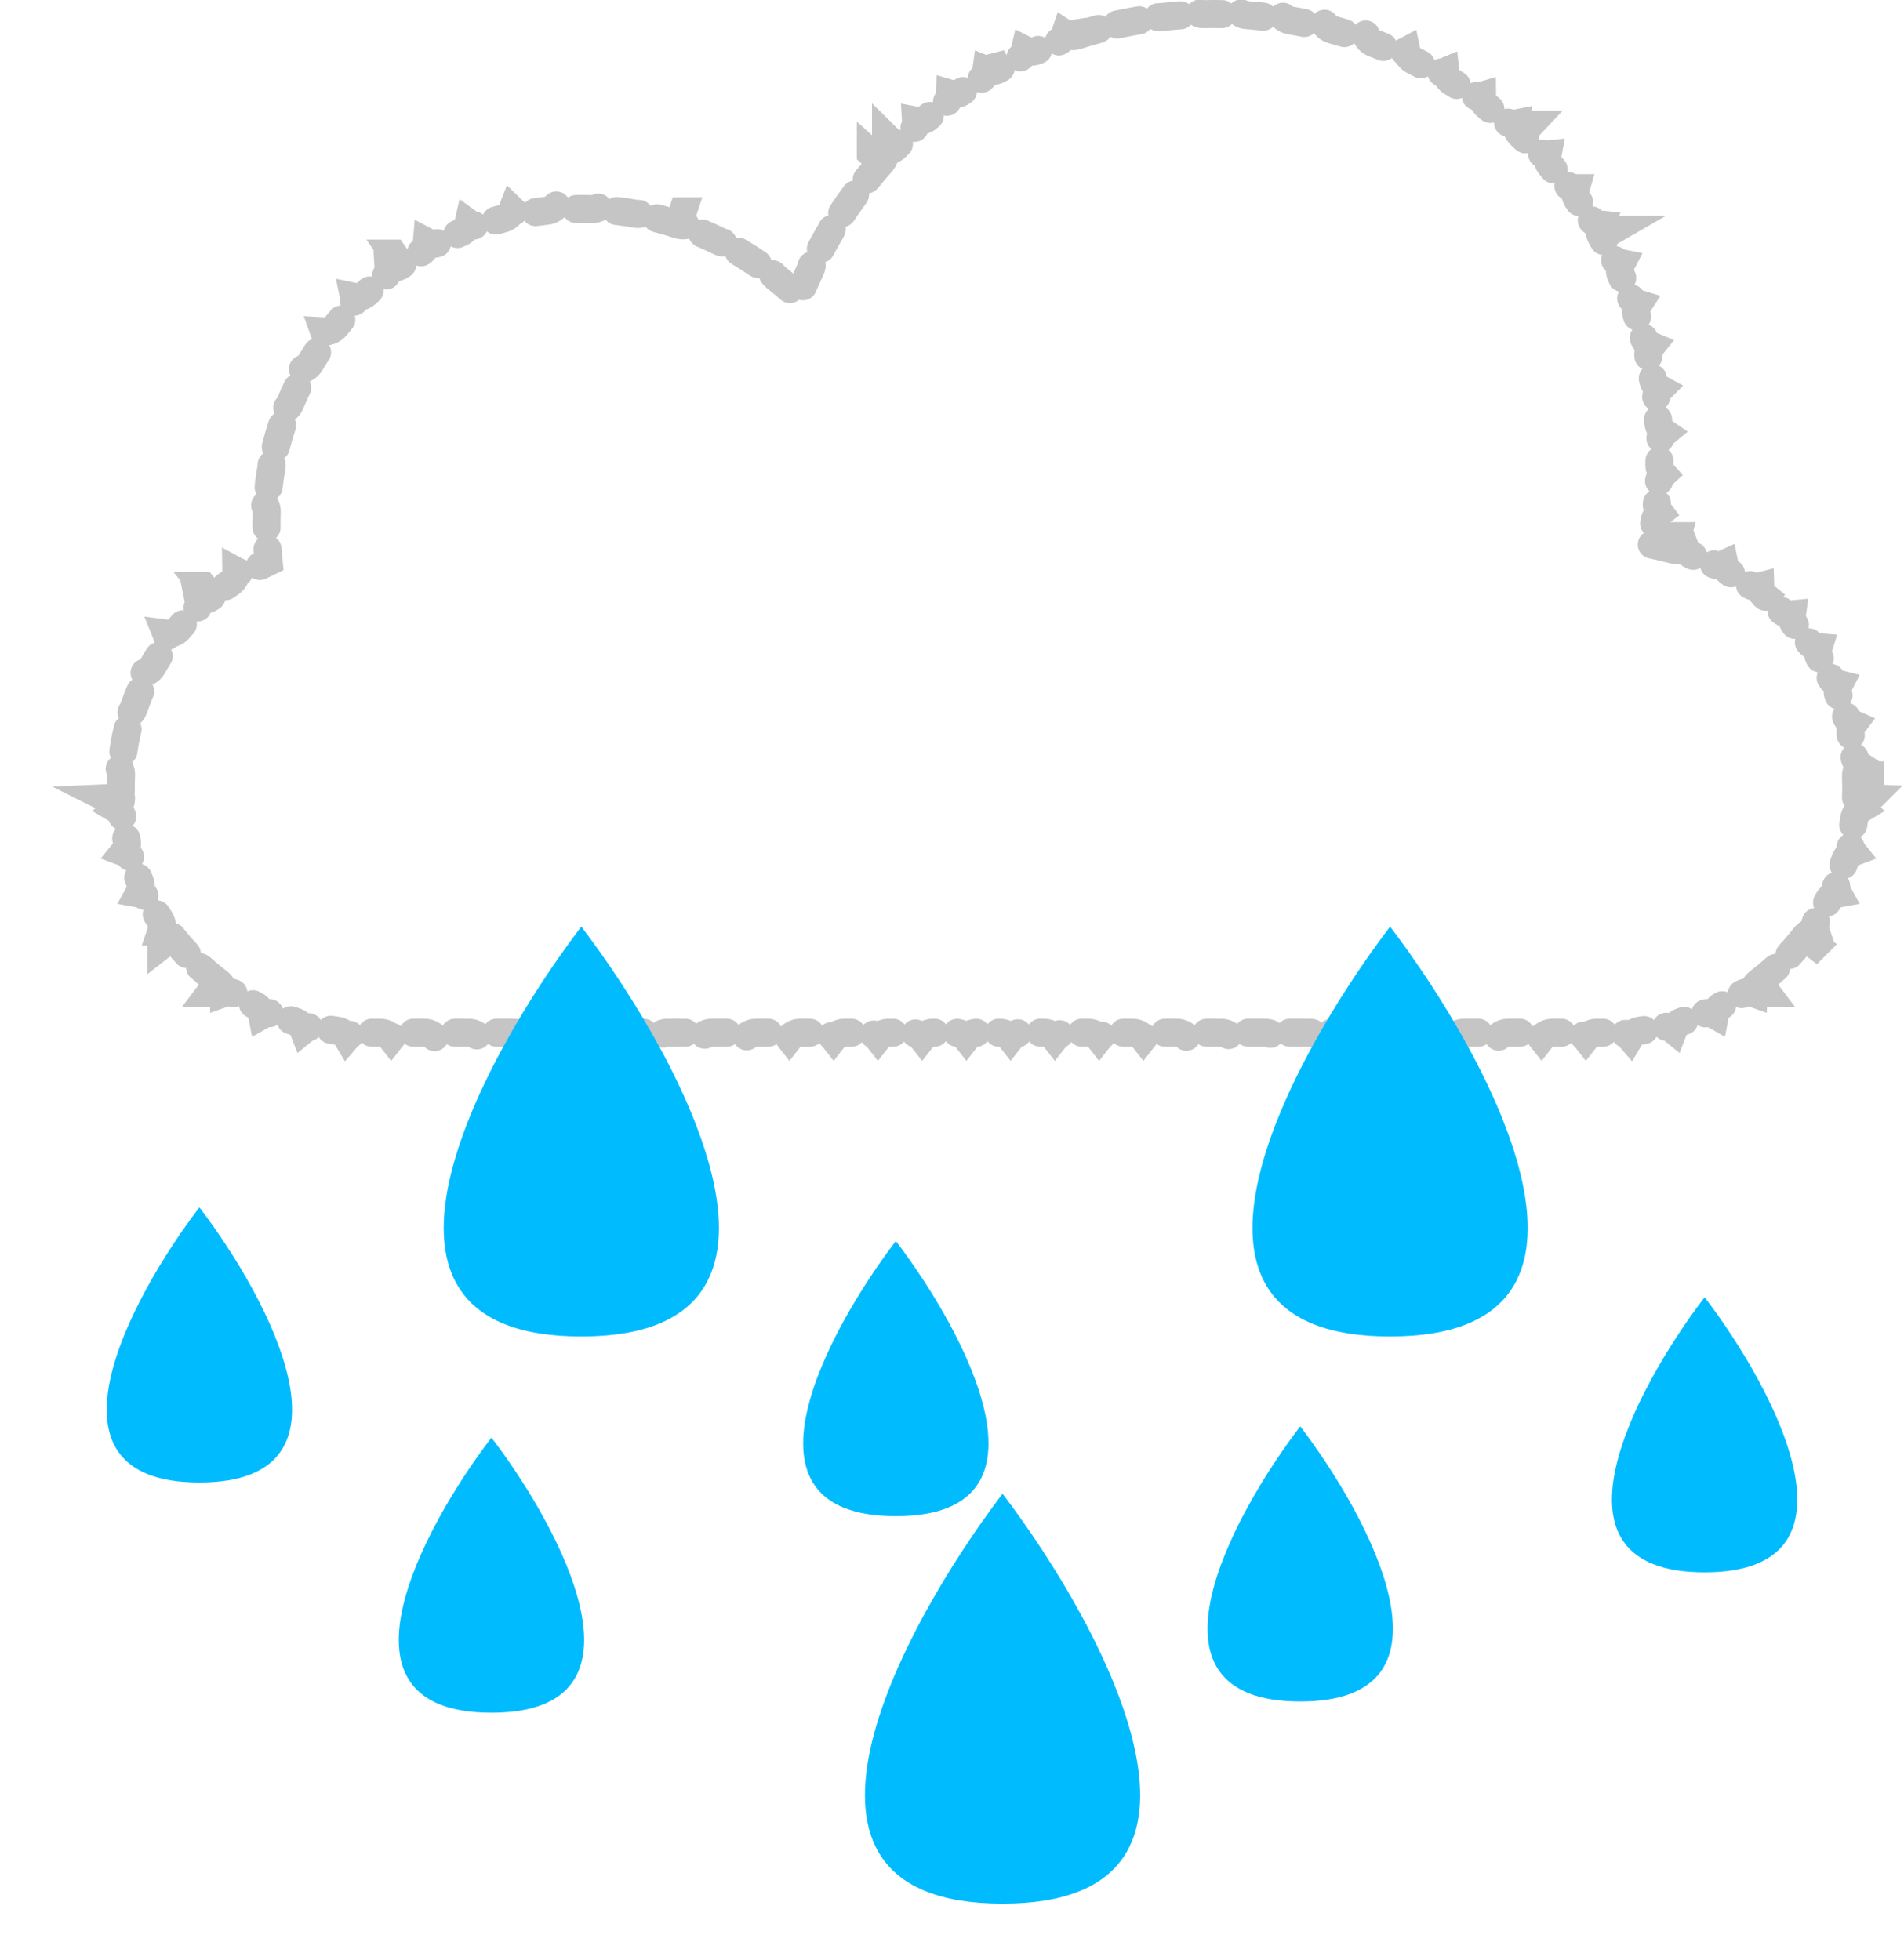 <svg width="339" height="349" viewBox="0 0 339 349" fill="none" xmlns="http://www.w3.org/2000/svg">
<g filter="url(#filter0_i_740_1872)">
<path d="M296.747 95.008C297.549 90.455 297.967 85.77 297.967 80.989C297.967 36.26 261.369 0 216.223 0C182.661 0 153.823 20.04 141.234 48.701C131.035 39.977 117.801 34.709 103.339 34.709C71.092 34.709 44.95 60.897 44.95 93.201C44.95 95 45.032 96.78 45.19 98.538C29.68 106.065 19 121.858 19 140.124C19 165.683 39.913 186.403 65.711 186.403H286.289C312.087 186.403 333 165.683 333 140.124C333 118.126 317.51 99.713 296.747 95.008Z" fill="url(#paint0_linear_740_1872)"/>
</g>
<path d="M191.771 6.308C192.678 6.016 193.592 5.741 194.514 5.481L195.437 5.228C196.189 5.026 196.769 4.501 197.067 3.843C197.571 4.241 198.223 4.445 198.896 4.368L199.149 4.326C200.389 4.057 201.64 3.816 202.9 3.604C203.669 3.476 204.298 3.008 204.657 2.381C205.178 2.882 205.911 3.154 206.685 3.062C207.944 2.913 209.213 2.793 210.49 2.702C211.268 2.647 211.937 2.242 212.354 1.652C212.826 2.2 213.529 2.541 214.308 2.522C214.944 2.508 215.583 2.5 216.224 2.5C216.873 2.5 217.521 2.508 218.167 2.523C218.962 2.542 219.678 2.186 220.149 1.618C220.565 2.228 221.243 2.651 222.036 2.708L223.005 2.783C223.972 2.864 224.935 2.963 225.892 3.078C226.681 3.173 227.428 2.888 227.952 2.368C228.307 3.015 228.94 3.501 229.724 3.634C231.001 3.851 232.269 4.099 233.524 4.376L233.776 4.418C234.466 4.498 235.133 4.284 235.643 3.868C235.932 4.547 236.516 5.093 237.283 5.302L238.218 5.562C239.15 5.829 240.075 6.111 240.993 6.41L241.24 6.477C241.918 6.624 242.604 6.476 243.151 6.112C243.373 6.816 243.901 7.415 244.644 7.698C245.853 8.159 247.048 8.648 248.228 9.164L248.467 9.255C249.127 9.468 249.823 9.387 250.404 9.078C250.557 9.8 251.023 10.449 251.735 10.803C252.893 11.379 254.035 11.982 255.159 12.611C255.853 13 256.652 13.02 257.334 12.738C257.415 13.472 257.816 14.163 258.49 14.585L259.309 15.104C260.123 15.627 260.928 16.166 261.722 16.718L261.938 16.854C262.545 17.191 263.244 17.247 263.874 17.057C263.883 17.794 264.216 18.521 264.846 19.007L265.609 19.602C266.369 20.203 267.117 20.817 267.854 21.444L268.057 21.601C268.628 21.995 269.318 22.118 269.963 21.99C269.9 22.726 270.16 23.482 270.74 24.026M191.771 6.308L191.008 3.928V3.929L191.771 6.308ZM191.771 6.308C191.029 6.545 190.258 6.418 189.651 6.026C189.418 6.71 188.892 7.289 188.162 7.562C186.967 8.011 185.786 8.487 184.619 8.99C183.904 9.299 183.125 9.245 182.482 8.914C182.317 9.618 181.848 10.244 181.147 10.587C180.002 11.148 178.872 11.736 177.758 12.35M177.758 12.35L176.554 10.162V10.163L177.758 12.35ZM177.758 12.35C177.076 12.725 176.295 12.749 175.624 12.481C175.526 13.197 175.12 13.865 174.457 14.273C173.371 14.942 172.302 15.636 171.252 16.355C170.609 16.794 169.833 16.892 169.14 16.689C169.112 17.412 168.772 18.116 168.15 18.587C167.134 19.356 166.137 20.15 165.16 20.966L164.956 21.12C164.395 21.5 163.722 21.622 163.091 21.502C163.132 22.224 162.861 22.957 162.287 23.485L161.588 24.137C160.893 24.792 160.21 25.461 159.539 26.141M159.539 26.141L157.762 24.386V24.387L159.539 26.141ZM159.539 26.141C158.992 26.695 158.25 26.939 157.53 26.873C157.641 27.587 157.442 28.343 156.922 28.924M156.922 28.924L155.062 27.258V27.259L156.922 28.924ZM156.922 28.924C156.072 29.872 155.245 30.842 154.442 31.831C153.951 32.435 153.237 32.75 152.515 32.754C152.693 33.454 152.568 34.227 152.106 34.855C151.353 35.88 150.624 36.924 149.92 37.986C149.49 38.635 148.809 39.018 148.091 39.092C148.336 39.771 148.287 40.551 147.889 41.221C147.239 42.314 146.615 43.425 146.018 44.551C145.653 45.238 145.013 45.685 144.306 45.829C144.616 46.481 144.643 47.262 144.312 47.967C144.042 48.543 143.779 49.123 143.522 49.706L142.168 52.79L139.608 50.601C139.108 50.173 138.601 49.754 138.086 49.344C137.44 48.829 137.119 48.059 137.147 47.292C136.498 47.517 135.765 47.476 135.13 47.128L134.912 46.994C133.829 46.25 132.717 45.542 131.581 44.874C130.869 44.455 130.443 43.738 130.364 42.975C129.753 43.289 129.023 43.351 128.345 43.097L128.109 42.995C126.934 42.412 125.734 41.868 124.514 41.367C123.75 41.053 123.228 40.404 123.041 39.66C122.415 40.104 121.596 40.258 120.812 40M120.812 40L121.595 37.626H121.594L120.812 40ZM120.812 40C119.878 39.693 118.934 39.408 117.979 39.149L117.022 38.899C116.222 38.698 115.613 38.129 115.322 37.419C114.824 37.892 114.139 38.157 113.417 38.103L113.163 38.071C112.197 37.9 111.223 37.753 110.24 37.632L109.255 37.52C108.433 37.433 107.749 36.955 107.361 36.293C106.885 36.895 106.141 37.273 105.315 37.244C104.66 37.221 104 37.21 103.339 37.21C102.669 37.21 102.001 37.222 101.337 37.245C100.497 37.275 99.742 36.884 99.267 36.265C98.883 36.945 98.19 37.437 97.355 37.526C96.022 37.669 94.702 37.858 93.399 38.092C92.573 38.24 91.771 37.962 91.213 37.418C90.931 38.145 90.314 38.731 89.501 38.938C88.205 39.269 86.927 39.645 85.67 40.065C84.873 40.33 84.038 40.17 83.407 39.711C83.233 40.472 82.707 41.14 81.932 41.463C80.699 41.975 79.488 42.531 78.302 43.128C77.551 43.505 76.702 43.466 76.012 43.102C75.948 43.88 75.524 44.618 74.802 45.049C73.656 45.732 72.537 46.454 71.446 47.215M71.446 47.215L70.018 45.164H70.017L71.446 47.215ZM71.446 47.215C70.757 47.696 69.91 47.778 69.175 47.516C69.223 48.295 68.908 49.086 68.254 49.615C67.218 50.453 66.212 51.328 65.239 52.236C64.625 52.81 63.799 53.012 63.033 52.856C63.191 53.621 62.99 54.449 62.418 55.065L61.745 55.802C61.078 56.545 60.431 57.307 59.805 58.086C59.278 58.74 58.489 59.057 57.71 59.012C57.974 59.747 57.892 60.594 57.413 61.284C56.655 62.377 55.935 63.498 55.255 64.645C54.826 65.368 54.09 65.794 53.312 65.859C53.678 66.549 53.718 67.399 53.342 68.15C52.748 69.338 52.195 70.55 51.685 71.784L51.574 72.015C51.225 72.665 50.618 73.104 49.935 73.262C50.396 73.892 50.557 74.728 50.292 75.525C49.874 76.784 49.5 78.062 49.171 79.358L49.096 79.603C48.843 80.296 48.305 80.817 47.653 81.071C48.199 81.629 48.476 82.433 48.328 83.26C48.095 84.563 47.907 85.882 47.766 87.216C47.677 88.051 47.185 88.744 46.506 89.128C47.126 89.603 47.515 90.359 47.485 91.199C47.462 91.864 47.45 92.531 47.45 93.201L47.465 94.481C47.475 94.953 47.352 95.395 47.134 95.776C47.386 96.137 47.547 96.567 47.579 97.037L47.68 98.312L47.835 100.033L46.281 100.787C45.667 101.085 45.061 101.397 44.464 101.722C43.691 102.142 42.796 102.11 42.076 101.72C42.088 102.538 41.7 103.346 40.969 103.836C39.835 104.596 38.738 105.407 37.683 106.265M37.683 106.265L36.108 104.325H36.107L37.683 106.265ZM37.683 106.265C37 106.82 36.113 106.953 35.334 106.7C35.496 107.503 35.263 108.369 34.634 108.984C33.66 109.937 32.731 110.935 31.85 111.974C31.28 112.644 30.434 112.938 29.622 112.833C29.929 113.592 29.858 114.486 29.354 115.207C28.574 116.321 27.845 117.471 27.17 118.656C26.735 119.42 25.959 119.866 25.143 119.914C25.584 120.602 25.681 121.493 25.319 122.294C24.762 123.53 24.262 124.796 23.82 126.089C23.537 126.92 22.858 127.502 22.065 127.703C22.628 128.296 22.89 129.152 22.686 130.007C22.372 131.321 22.118 132.658 21.927 134.016C21.804 134.886 21.246 135.587 20.505 135.933C21.17 136.41 21.588 137.202 21.547 138.08C21.515 138.757 21.5 139.438 21.5 140.123C21.5 140.767 21.514 141.408 21.542 142.045M21.542 142.045L19.045 142.152L19.046 142.153L21.542 142.045ZM21.542 142.045C21.577 142.841 21.234 143.564 20.674 144.047C21.241 144.384 21.671 144.94 21.831 145.616L21.877 145.868C22.046 147.145 22.27 148.404 22.548 149.643C22.722 150.419 22.512 151.191 22.047 151.765C22.663 151.996 23.183 152.467 23.46 153.104L23.551 153.343C23.942 154.566 24.385 155.765 24.879 156.939C25.188 157.673 25.118 158.471 24.761 159.118C25.487 159.252 26.148 159.703 26.52 160.406C26.97 161.256 27.447 162.089 27.95 162.905L28.462 163.716C28.895 164.385 28.966 165.182 28.727 165.882C29.467 165.886 30.197 166.215 30.686 166.843M30.686 166.843L28.718 168.377V168.378L30.686 166.843ZM30.686 166.843C31.474 167.853 32.304 168.828 33.176 169.766C33.718 170.349 33.927 171.124 33.813 171.854C34.542 171.731 35.319 171.927 35.91 172.462C36.859 173.32 37.846 174.138 38.867 174.912M38.867 174.912L37.358 176.901H37.359L38.867 174.912ZM38.867 174.912C39.502 175.393 39.84 176.119 39.855 176.858C40.476 176.638 41.178 176.662 41.802 176.972L42.024 177.097C42.835 177.607 43.664 178.092 44.509 178.55L45.359 179C46.068 179.364 46.527 180.02 46.669 180.746C47.243 180.421 47.938 180.325 48.605 180.521L48.848 180.606C49.732 180.968 50.632 181.302 51.544 181.607L52.461 181.903C53.222 182.14 53.788 182.706 54.053 183.396C54.623 182.927 55.395 182.712 56.173 182.882C57.104 183.085 58.047 183.259 59 183.402L59.956 183.536C60.747 183.638 61.404 184.1 61.783 184.735C62.265 184.173 62.989 183.829 63.786 183.862C64.424 183.889 65.066 183.903 65.711 183.903H67.68C68.48 183.903 69.192 184.28 69.649 184.865C70.107 184.28 70.819 183.903 71.619 183.903H75.558C76.358 183.903 77.07 184.28 77.527 184.865C77.985 184.28 78.697 183.903 79.497 183.903H83.436C84.236 183.903 84.948 184.28 85.405 184.865C85.863 184.28 86.575 183.903 87.375 183.903H91.314C92.114 183.903 92.826 184.281 93.283 184.866C93.741 184.281 94.452 183.903 95.253 183.903H99.191C99.992 183.903 100.704 184.281 101.161 184.866C101.619 184.281 102.329 183.903 103.13 183.903H107.069C107.87 183.903 108.582 184.281 109.039 184.866C109.497 184.281 110.207 183.903 111.008 183.903H114.947C115.748 183.903 116.46 184.281 116.917 184.866C117.375 184.281 118.085 183.903 118.886 183.903H122.825C123.626 183.903 124.337 184.281 124.795 184.866C125.252 184.281 125.963 183.903 126.764 183.903H130.702C131.503 183.903 132.214 184.28 132.672 184.865C133.129 184.28 133.841 183.903 134.642 183.903H138.58C139.381 183.903 140.092 184.28 140.55 184.865C141.007 184.28 141.719 183.903 142.52 183.903H146.458C147.259 183.903 147.97 184.28 148.428 184.865C148.885 184.28 149.597 183.903 150.397 183.903H154.336C155.137 183.903 155.848 184.281 156.306 184.866C156.763 184.281 157.475 183.903 158.275 183.903H162.214C163.015 183.903 163.726 184.281 164.184 184.866C164.641 184.281 165.352 183.903 166.152 183.903H170.092C170.893 183.903 171.604 184.281 172.062 184.866C172.519 184.281 173.23 183.903 174.03 183.903H177.97C178.77 183.903 179.482 184.281 179.939 184.866C180.397 184.281 181.108 183.903 181.908 183.903H185.848C186.648 183.903 187.36 184.281 187.817 184.866C188.275 184.281 188.986 183.903 189.786 183.903H193.725C194.525 183.903 195.237 184.28 195.694 184.865C196.152 184.28 196.864 183.903 197.664 183.903H201.603C202.403 183.903 203.115 184.28 203.572 184.865C204.03 184.28 204.742 183.903 205.542 183.903H209.48C210.281 183.903 210.993 184.28 211.45 184.865C211.908 184.28 212.619 183.903 213.42 183.903H217.358C218.159 183.903 218.871 184.281 219.328 184.866C219.786 184.281 220.497 183.903 221.298 183.903H225.236C226.037 183.903 226.749 184.281 227.206 184.866C227.664 184.281 228.374 183.903 229.175 183.903H233.114C233.915 183.903 234.626 184.281 235.084 184.866C235.541 184.281 236.252 183.903 237.053 183.903H240.992C241.793 183.903 242.504 184.281 242.962 184.866C243.419 184.281 244.13 183.903 244.931 183.903H248.87C249.671 183.903 250.382 184.281 250.84 184.866C251.297 184.281 252.008 183.903 252.809 183.903H256.747C257.548 183.903 258.259 184.28 258.717 184.865C259.174 184.28 259.886 183.903 260.687 183.903H264.625C265.425 183.903 266.137 184.28 266.595 184.865C267.052 184.28 267.764 183.903 268.564 183.903H272.503C273.303 183.903 274.015 184.28 274.473 184.865C274.93 184.28 275.642 183.903 276.442 183.903H280.381C281.182 183.903 281.893 184.281 282.351 184.866C282.808 184.281 283.519 183.903 284.319 183.903H286.289C286.934 183.903 287.576 183.889 288.214 183.862C289.011 183.829 289.736 184.173 290.218 184.735C290.598 184.1 291.253 183.638 292.044 183.536L293 183.402C293.953 183.259 294.896 183.085 295.827 182.882L296.08 182.84C296.771 182.761 297.439 182.978 297.948 183.396C298.213 182.707 298.779 182.14 299.539 181.903C300.768 181.522 301.974 181.089 303.153 180.606L303.395 180.521C304.062 180.325 304.758 180.421 305.332 180.746C305.474 180.02 305.932 179.364 306.641 179L307.491 178.55C308.336 178.092 309.165 177.607 309.976 177.097L310.198 176.972C310.822 176.662 311.525 176.637 312.146 176.858C312.161 176.119 312.498 175.393 313.133 174.912M313.133 174.912L314.642 176.901H314.643L313.133 174.912ZM313.133 174.912C314.155 174.138 315.141 173.32 316.09 172.462L316.288 172.301C316.849 171.888 317.537 171.744 318.188 171.854C318.074 171.124 318.281 170.349 318.824 169.766L319.471 169.056C320.109 168.339 320.723 167.6 321.313 166.843M321.313 166.843L323.283 168.378L323.284 168.377L321.313 166.843ZM321.313 166.843C321.803 166.214 322.534 165.886 323.273 165.882C323.035 165.182 323.105 164.385 323.538 163.716L324.05 162.905C324.553 162.089 325.03 161.256 325.479 160.406L325.61 160.187C325.996 159.608 326.592 159.237 327.24 159.118C326.883 158.471 326.812 157.674 327.121 156.939L327.482 156.055C327.834 155.165 328.156 154.26 328.449 153.343L328.54 153.104C328.817 152.466 329.338 151.996 329.954 151.765C329.489 151.191 329.278 150.419 329.452 149.643L329.65 148.71C329.838 147.773 329.996 146.826 330.123 145.868L330.17 145.616C330.33 144.939 330.76 144.384 331.327 144.047C330.767 143.564 330.423 142.841 330.458 142.045M330.458 142.045L332.955 142.153L332.956 142.152L330.458 142.045ZM330.458 142.045C330.486 141.408 330.5 140.767 330.5 140.123C330.5 139.504 330.487 138.888 330.461 138.275M330.461 138.275L332.959 138.171V138.17L330.461 138.275ZM330.461 138.275C330.429 137.523 330.737 136.835 331.244 136.355C330.663 135.967 330.246 135.341 330.151 134.594C329.995 133.364 329.786 132.15 329.529 130.955C329.371 130.219 329.556 129.49 329.975 128.932C329.337 128.648 328.82 128.102 328.6 127.383C328.328 126.497 328.028 125.622 327.702 124.761L327.367 123.904C327.086 123.206 327.145 122.456 327.462 121.834C326.863 121.682 326.322 121.313 325.97 120.764L325.843 120.542C325.425 119.716 324.981 118.905 324.513 118.109L324.037 117.32C323.641 116.679 323.573 115.93 323.78 115.264C323.084 115.209 322.413 114.867 321.965 114.262C321.415 113.519 320.842 112.793 320.246 112.087L319.643 111.387C319.145 110.821 318.951 110.093 319.045 109.4C318.429 109.456 317.795 109.286 317.281 108.883L317.088 108.715C316.2 107.861 315.277 107.044 314.319 106.266M314.319 106.266L315.896 104.326H315.896L314.319 106.266ZM314.319 106.266C313.735 105.79 313.423 105.106 313.4 104.407C312.802 104.564 312.148 104.502 311.574 104.189L311.355 104.056C310.594 103.536 309.815 103.038 309.02 102.565L308.219 102.101C307.563 101.729 307.143 101.105 307.004 100.42C306.44 100.674 305.786 100.721 305.168 100.509L304.93 100.414C304.094 100.028 303.243 99.667 302.38 99.333L301.512 99.008C300.804 98.751 300.285 98.206 300.034 97.554C299.454 97.943 298.716 98.09 297.988 97.893M297.988 97.893L298.643 95.48H298.642L297.988 97.893ZM297.988 97.893C297.395 97.732 296.797 97.583 296.194 97.446L293.871 96.92L294.284 94.575L294.428 93.734C294.474 93.454 294.519 93.173 294.562 92.892L294.613 92.641C294.756 92.089 295.079 91.623 295.506 91.293C295.13 90.801 294.934 90.171 295.006 89.508L295.094 88.661C295.177 87.814 295.245 86.963 295.301 86.107L295.331 85.853C295.425 85.291 295.706 84.798 296.103 84.433C295.685 83.975 295.434 83.364 295.448 82.696L295.462 81.844L295.467 80.989C295.467 80.34 295.459 79.692 295.443 79.047C295.424 78.252 295.779 77.536 296.346 77.064C295.802 76.695 295.406 76.118 295.285 75.436L295.253 75.181C295.181 74.211 295.092 73.247 294.985 72.288L294.873 71.33C294.775 70.541 295.058 69.794 295.575 69.269C294.998 68.955 294.547 68.42 294.359 67.753L294.302 67.503C294.079 66.228 293.825 64.963 293.541 63.71C293.365 62.935 293.572 62.164 294.034 61.59C293.354 61.305 292.806 60.725 292.592 59.96C292.243 58.715 291.863 57.481 291.455 56.262C291.203 55.508 291.331 54.72 291.733 54.102C291.029 53.887 290.425 53.365 290.136 52.625C289.782 51.722 289.412 50.828 289.026 49.941L288.636 49.059C288.31 48.334 288.358 47.537 288.697 46.882C287.974 46.737 287.322 46.278 286.96 45.57C286.372 44.42 285.755 43.287 285.112 42.17M285.112 42.17L287.279 40.923H287.278L285.112 42.17ZM285.112 42.17C284.716 41.481 284.686 40.682 284.959 39.997C284.305 39.933 283.68 39.615 283.248 39.072L283.1 38.864C282.401 37.778 281.675 36.71 280.925 35.661C280.462 35.015 280.355 34.223 280.559 33.515C279.901 33.515 279.248 33.259 278.765 32.762L278.596 32.569C277.794 31.558 276.968 30.566 276.118 29.595C275.595 28.997 275.408 28.22 275.542 27.494C274.808 27.566 274.049 27.317 273.497 26.745C272.601 25.817 271.681 24.91 270.74 24.026M270.74 24.026L272.452 22.204H272.451L270.74 24.026Z" stroke="black" stroke-opacity="0.23" stroke-width="5" stroke-linecap="round" stroke-dasharray="4 4"/>
<g filter="url(#filter1_di_740_1872)">
<path d="M103.5 136C85.012 160.333 59.128 209 103.5 209C147.872 209 121.988 160.333 103.5 136Z" fill="#00BCFF"/>
</g>
<g filter="url(#filter2_di_740_1872)">
<path d="M247.5 136C229.012 160.333 203.128 209 247.5 209C291.872 209 265.988 160.333 247.5 136Z" fill="#00BCFF"/>
</g>
<g filter="url(#filter3_di_740_1872)">
<path d="M178.5 237C160.012 261.333 134.128 310 178.5 310C222.872 310 196.988 261.333 178.5 237Z" fill="#00BCFF"/>
</g>
<g filter="url(#filter4_di_740_1872)">
<path d="M35.5 186C23.049 202.333 5.617 235 35.5 235C65.383 235 47.951 202.333 35.5 186Z" fill="#00BCFF"/>
</g>
<g filter="url(#filter5_di_740_1872)">
<path d="M159.5 192C147.049 208.333 129.617 241 159.5 241C189.383 241 171.951 208.333 159.5 192Z" fill="#00BCFF"/>
</g>
<g filter="url(#filter6_di_740_1872)">
<path d="M303.5 202C291.049 218.333 273.617 251 303.5 251C333.383 251 315.951 218.333 303.5 202Z" fill="#00BCFF"/>
</g>
<g filter="url(#filter7_di_740_1872)">
<path d="M231.5 225C219.049 241.333 201.617 274 231.5 274C261.383 274 243.951 241.333 231.5 225Z" fill="#00BCFF"/>
</g>
<g filter="url(#filter8_di_740_1872)">
<path d="M87.5 227C75.049 243.333 57.617 276 87.5 276C117.383 276 99.951 243.333 87.5 227Z" fill="#00BCFF"/>
</g>
<defs>
<filter id="filter0_i_740_1872" x="19" y="0" width="314" height="196.403" filterUnits="userSpaceOnUse" color-interpolation-filters="sRGB">
<feFlood flood-opacity="0" result="BackgroundImageFix"/>
<feBlend mode="normal" in="SourceGraphic" in2="BackgroundImageFix" result="shape"/>
<feColorMatrix in="SourceAlpha" type="matrix" values="0 0 0 0 0 0 0 0 0 0 0 0 0 0 0 0 0 0 127 0" result="hardAlpha"/>
<feOffset dy="11"/>
<feGaussianBlur stdDeviation="5"/>
<feComposite in2="hardAlpha" operator="arithmetic" k2="-1" k3="1"/>
<feColorMatrix type="matrix" values="0 0 0 0 1 0 0 0 0 1 0 0 0 0 1 0 0 0 1 0"/>
<feBlend mode="normal" in2="shape" result="effect1_innerShadow_740_1872"/>
</filter>
<filter id="filter1_di_740_1872" x="60" y="136" width="87" height="112" filterUnits="userSpaceOnUse" color-interpolation-filters="sRGB">
<feFlood flood-opacity="0" result="BackgroundImageFix"/>
<feColorMatrix in="SourceAlpha" type="matrix" values="0 0 0 0 0 0 0 0 0 0 0 0 0 0 0 0 0 0 127 0" result="hardAlpha"/>
<feOffset dy="20"/>
<feGaussianBlur stdDeviation="9.5"/>
<feComposite in2="hardAlpha" operator="out"/>
<feColorMatrix type="matrix" values="0 0 0 0 0.284 0 0 0 0 0.179 0 0 0 0 0.933 0 0 0 1 0"/>
<feBlend mode="normal" in2="BackgroundImageFix" result="effect1_dropShadow_740_1872"/>
<feBlend mode="normal" in="SourceGraphic" in2="effect1_dropShadow_740_1872" result="shape"/>
<feColorMatrix in="SourceAlpha" type="matrix" values="0 0 0 0 0 0 0 0 0 0 0 0 0 0 0 0 0 0 127 0" result="hardAlpha"/>
<feOffset dy="9"/>
<feGaussianBlur stdDeviation="1.5"/>
<feComposite in2="hardAlpha" operator="arithmetic" k2="-1" k3="1"/>
<feColorMatrix type="matrix" values="0 0 0 0 1 0 0 0 0 1 0 0 0 0 1 0 0 0 0.21 0"/>
<feBlend mode="normal" in2="shape" result="effect2_innerShadow_740_1872"/>
</filter>
<filter id="filter2_di_740_1872" x="204" y="136" width="87" height="112" filterUnits="userSpaceOnUse" color-interpolation-filters="sRGB">
<feFlood flood-opacity="0" result="BackgroundImageFix"/>
<feColorMatrix in="SourceAlpha" type="matrix" values="0 0 0 0 0 0 0 0 0 0 0 0 0 0 0 0 0 0 127 0" result="hardAlpha"/>
<feOffset dy="20"/>
<feGaussianBlur stdDeviation="9.5"/>
<feComposite in2="hardAlpha" operator="out"/>
<feColorMatrix type="matrix" values="0 0 0 0 0.284 0 0 0 0 0.179 0 0 0 0 0.933 0 0 0 1 0"/>
<feBlend mode="normal" in2="BackgroundImageFix" result="effect1_dropShadow_740_1872"/>
<feBlend mode="normal" in="SourceGraphic" in2="effect1_dropShadow_740_1872" result="shape"/>
<feColorMatrix in="SourceAlpha" type="matrix" values="0 0 0 0 0 0 0 0 0 0 0 0 0 0 0 0 0 0 127 0" result="hardAlpha"/>
<feOffset dy="9"/>
<feGaussianBlur stdDeviation="1.5"/>
<feComposite in2="hardAlpha" operator="arithmetic" k2="-1" k3="1"/>
<feColorMatrix type="matrix" values="0 0 0 0 1 0 0 0 0 1 0 0 0 0 1 0 0 0 0.21 0"/>
<feBlend mode="normal" in2="shape" result="effect2_innerShadow_740_1872"/>
</filter>
<filter id="filter3_di_740_1872" x="135" y="237" width="87" height="112" filterUnits="userSpaceOnUse" color-interpolation-filters="sRGB">
<feFlood flood-opacity="0" result="BackgroundImageFix"/>
<feColorMatrix in="SourceAlpha" type="matrix" values="0 0 0 0 0 0 0 0 0 0 0 0 0 0 0 0 0 0 127 0" result="hardAlpha"/>
<feOffset dy="20"/>
<feGaussianBlur stdDeviation="9.5"/>
<feComposite in2="hardAlpha" operator="out"/>
<feColorMatrix type="matrix" values="0 0 0 0 0.284 0 0 0 0 0.179 0 0 0 0 0.933 0 0 0 1 0"/>
<feBlend mode="normal" in2="BackgroundImageFix" result="effect1_dropShadow_740_1872"/>
<feBlend mode="normal" in="SourceGraphic" in2="effect1_dropShadow_740_1872" result="shape"/>
<feColorMatrix in="SourceAlpha" type="matrix" values="0 0 0 0 0 0 0 0 0 0 0 0 0 0 0 0 0 0 127 0" result="hardAlpha"/>
<feOffset dy="9"/>
<feGaussianBlur stdDeviation="1.5"/>
<feComposite in2="hardAlpha" operator="arithmetic" k2="-1" k3="1"/>
<feColorMatrix type="matrix" values="0 0 0 0 1 0 0 0 0 1 0 0 0 0 1 0 0 0 0.21 0"/>
<feBlend mode="normal" in2="shape" result="effect2_innerShadow_740_1872"/>
</filter>
<filter id="filter4_di_740_1872" x="0" y="186" width="71" height="88" filterUnits="userSpaceOnUse" color-interpolation-filters="sRGB">
<feFlood flood-opacity="0" result="BackgroundImageFix"/>
<feColorMatrix in="SourceAlpha" type="matrix" values="0 0 0 0 0 0 0 0 0 0 0 0 0 0 0 0 0 0 127 0" result="hardAlpha"/>
<feOffset dy="20"/>
<feGaussianBlur stdDeviation="9.5"/>
<feComposite in2="hardAlpha" operator="out"/>
<feColorMatrix type="matrix" values="0 0 0 0 0.284 0 0 0 0 0.179 0 0 0 0 0.933 0 0 0 1 0"/>
<feBlend mode="normal" in2="BackgroundImageFix" result="effect1_dropShadow_740_1872"/>
<feBlend mode="normal" in="SourceGraphic" in2="effect1_dropShadow_740_1872" result="shape"/>
<feColorMatrix in="SourceAlpha" type="matrix" values="0 0 0 0 0 0 0 0 0 0 0 0 0 0 0 0 0 0 127 0" result="hardAlpha"/>
<feOffset dy="9"/>
<feGaussianBlur stdDeviation="1.5"/>
<feComposite in2="hardAlpha" operator="arithmetic" k2="-1" k3="1"/>
<feColorMatrix type="matrix" values="0 0 0 0 1 0 0 0 0 1 0 0 0 0 1 0 0 0 0.21 0"/>
<feBlend mode="normal" in2="shape" result="effect2_innerShadow_740_1872"/>
</filter>
<filter id="filter5_di_740_1872" x="124" y="192" width="71" height="88" filterUnits="userSpaceOnUse" color-interpolation-filters="sRGB">
<feFlood flood-opacity="0" result="BackgroundImageFix"/>
<feColorMatrix in="SourceAlpha" type="matrix" values="0 0 0 0 0 0 0 0 0 0 0 0 0 0 0 0 0 0 127 0" result="hardAlpha"/>
<feOffset dy="20"/>
<feGaussianBlur stdDeviation="9.5"/>
<feComposite in2="hardAlpha" operator="out"/>
<feColorMatrix type="matrix" values="0 0 0 0 0.284 0 0 0 0 0.179 0 0 0 0 0.933 0 0 0 1 0"/>
<feBlend mode="normal" in2="BackgroundImageFix" result="effect1_dropShadow_740_1872"/>
<feBlend mode="normal" in="SourceGraphic" in2="effect1_dropShadow_740_1872" result="shape"/>
<feColorMatrix in="SourceAlpha" type="matrix" values="0 0 0 0 0 0 0 0 0 0 0 0 0 0 0 0 0 0 127 0" result="hardAlpha"/>
<feOffset dy="9"/>
<feGaussianBlur stdDeviation="1.5"/>
<feComposite in2="hardAlpha" operator="arithmetic" k2="-1" k3="1"/>
<feColorMatrix type="matrix" values="0 0 0 0 1 0 0 0 0 1 0 0 0 0 1 0 0 0 0.21 0"/>
<feBlend mode="normal" in2="shape" result="effect2_innerShadow_740_1872"/>
</filter>
<filter id="filter6_di_740_1872" x="268" y="202" width="71" height="88" filterUnits="userSpaceOnUse" color-interpolation-filters="sRGB">
<feFlood flood-opacity="0" result="BackgroundImageFix"/>
<feColorMatrix in="SourceAlpha" type="matrix" values="0 0 0 0 0 0 0 0 0 0 0 0 0 0 0 0 0 0 127 0" result="hardAlpha"/>
<feOffset dy="20"/>
<feGaussianBlur stdDeviation="9.5"/>
<feComposite in2="hardAlpha" operator="out"/>
<feColorMatrix type="matrix" values="0 0 0 0 0.284 0 0 0 0 0.179 0 0 0 0 0.933 0 0 0 1 0"/>
<feBlend mode="normal" in2="BackgroundImageFix" result="effect1_dropShadow_740_1872"/>
<feBlend mode="normal" in="SourceGraphic" in2="effect1_dropShadow_740_1872" result="shape"/>
<feColorMatrix in="SourceAlpha" type="matrix" values="0 0 0 0 0 0 0 0 0 0 0 0 0 0 0 0 0 0 127 0" result="hardAlpha"/>
<feOffset dy="9"/>
<feGaussianBlur stdDeviation="1.5"/>
<feComposite in2="hardAlpha" operator="arithmetic" k2="-1" k3="1"/>
<feColorMatrix type="matrix" values="0 0 0 0 1 0 0 0 0 1 0 0 0 0 1 0 0 0 0.21 0"/>
<feBlend mode="normal" in2="shape" result="effect2_innerShadow_740_1872"/>
</filter>
<filter id="filter7_di_740_1872" x="196" y="225" width="71" height="88" filterUnits="userSpaceOnUse" color-interpolation-filters="sRGB">
<feFlood flood-opacity="0" result="BackgroundImageFix"/>
<feColorMatrix in="SourceAlpha" type="matrix" values="0 0 0 0 0 0 0 0 0 0 0 0 0 0 0 0 0 0 127 0" result="hardAlpha"/>
<feOffset dy="20"/>
<feGaussianBlur stdDeviation="9.5"/>
<feComposite in2="hardAlpha" operator="out"/>
<feColorMatrix type="matrix" values="0 0 0 0 0.284 0 0 0 0 0.179 0 0 0 0 0.933 0 0 0 1 0"/>
<feBlend mode="normal" in2="BackgroundImageFix" result="effect1_dropShadow_740_1872"/>
<feBlend mode="normal" in="SourceGraphic" in2="effect1_dropShadow_740_1872" result="shape"/>
<feColorMatrix in="SourceAlpha" type="matrix" values="0 0 0 0 0 0 0 0 0 0 0 0 0 0 0 0 0 0 127 0" result="hardAlpha"/>
<feOffset dy="9"/>
<feGaussianBlur stdDeviation="1.5"/>
<feComposite in2="hardAlpha" operator="arithmetic" k2="-1" k3="1"/>
<feColorMatrix type="matrix" values="0 0 0 0 1 0 0 0 0 1 0 0 0 0 1 0 0 0 0.21 0"/>
<feBlend mode="normal" in2="shape" result="effect2_innerShadow_740_1872"/>
</filter>
<filter id="filter8_di_740_1872" x="52" y="227" width="71" height="88" filterUnits="userSpaceOnUse" color-interpolation-filters="sRGB">
<feFlood flood-opacity="0" result="BackgroundImageFix"/>
<feColorMatrix in="SourceAlpha" type="matrix" values="0 0 0 0 0 0 0 0 0 0 0 0 0 0 0 0 0 0 127 0" result="hardAlpha"/>
<feOffset dy="20"/>
<feGaussianBlur stdDeviation="9.5"/>
<feComposite in2="hardAlpha" operator="out"/>
<feColorMatrix type="matrix" values="0 0 0 0 0.284 0 0 0 0 0.179 0 0 0 0 0.933 0 0 0 1 0"/>
<feBlend mode="normal" in2="BackgroundImageFix" result="effect1_dropShadow_740_1872"/>
<feBlend mode="normal" in="SourceGraphic" in2="effect1_dropShadow_740_1872" result="shape"/>
<feColorMatrix in="SourceAlpha" type="matrix" values="0 0 0 0 0 0 0 0 0 0 0 0 0 0 0 0 0 0 127 0" result="hardAlpha"/>
<feOffset dy="9"/>
<feGaussianBlur stdDeviation="1.5"/>
<feComposite in2="hardAlpha" operator="arithmetic" k2="-1" k3="1"/>
<feColorMatrix type="matrix" values="0 0 0 0 1 0 0 0 0 1 0 0 0 0 1 0 0 0 0.21 0"/>
<feBlend mode="normal" in2="shape" result="effect2_innerShadow_740_1872"/>
</filter>
<linearGradient id="paint0_linear_740_1872" x1="38.972" y1="169.76" x2="355.746" y2="-67.127" gradientUnits="userSpaceOnUse">
<stop stop-color="white"/>
<stop offset="1" stop-color="white" stop-opacity="0.58"/>
</linearGradient>
</defs>
</svg>
